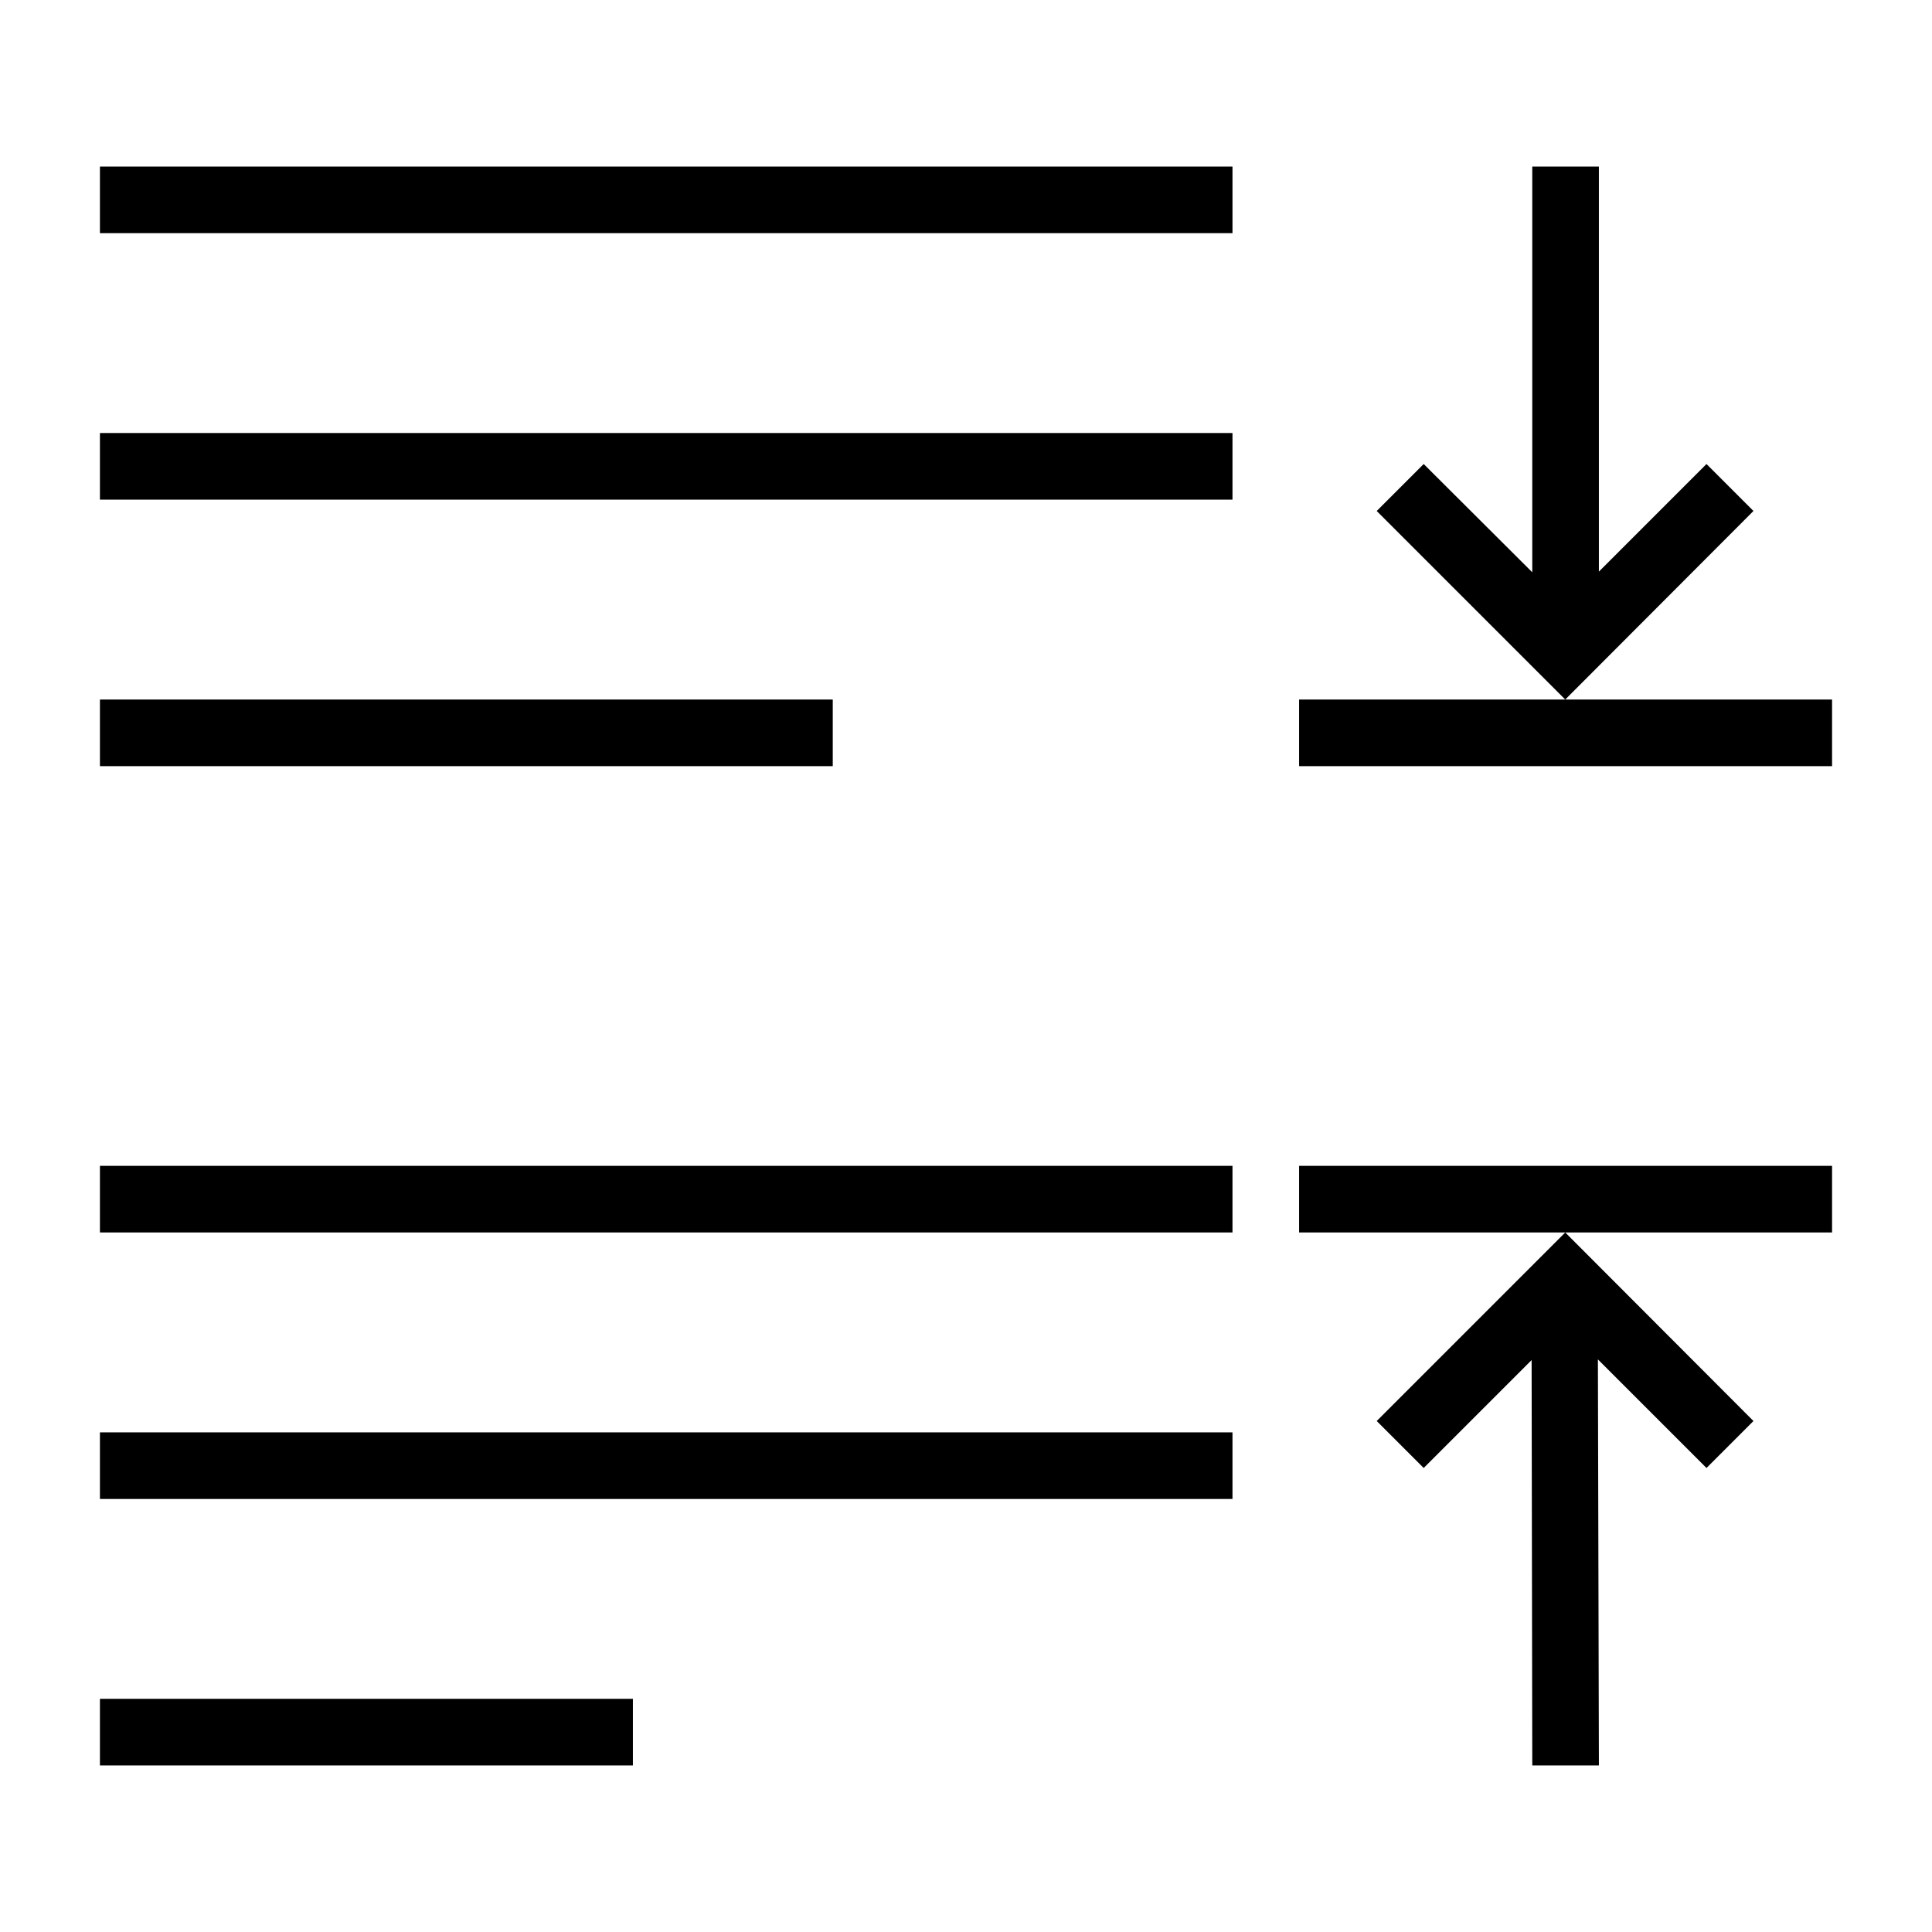 <?xml version="1.0" encoding="UTF-8"?>
<!DOCTYPE svg PUBLIC "-//W3C//DTD SVG 1.1//EN" "http://www.w3.org/Graphics/SVG/1.1/DTD/svg11.dtd">
<svg xmlns="http://www.w3.org/2000/svg" xml:space="preserve" width="580px" height="580px" shape-rendering="geometricPrecision" text-rendering="geometricPrecision" image-rendering="optimizeQuality" fill-rule="nonzero" clip-rule="nonzero" viewBox="0 0 5800 5800" xmlns:xlink="http://www.w3.org/1999/xlink">
	<title>line_spacing_paragraph icon</title>
	<desc>line_spacing_paragraph icon from the IconExperience.com I-Collection. Copyright by INCORS GmbH (www.incors.com).</desc>
		<path id="curve28" d="M3900 3700l0 -200 1600 0 0 200 -1600 0zm799 0l565 566 -141 141 -326 -326 3 1219 -200 0 -2 -1217 -324 324 -141 -141 566 -566zm-4399 -3200l3400 0 0 200 -3400 0 0 -200zm0 800l3400 0 0 200 -3400 0 0 -200zm0 800l2200 0 0 200 -2200 0 0 -200zm0 1400l3400 0 0 200 -3400 0 0 -200zm0 800l3400 0 0 200 -3400 0 0 -200zm0 800l1600 0 0 200 -1600 0 0 -200zm3600 -3000l1600 0 0 200 -1600 0 0 -200zm900 -1600l0 1216 323 -323 141 141 -565 566 -566 -566 141 -141 326 325 0 -1218 200 0z"/>
</svg>